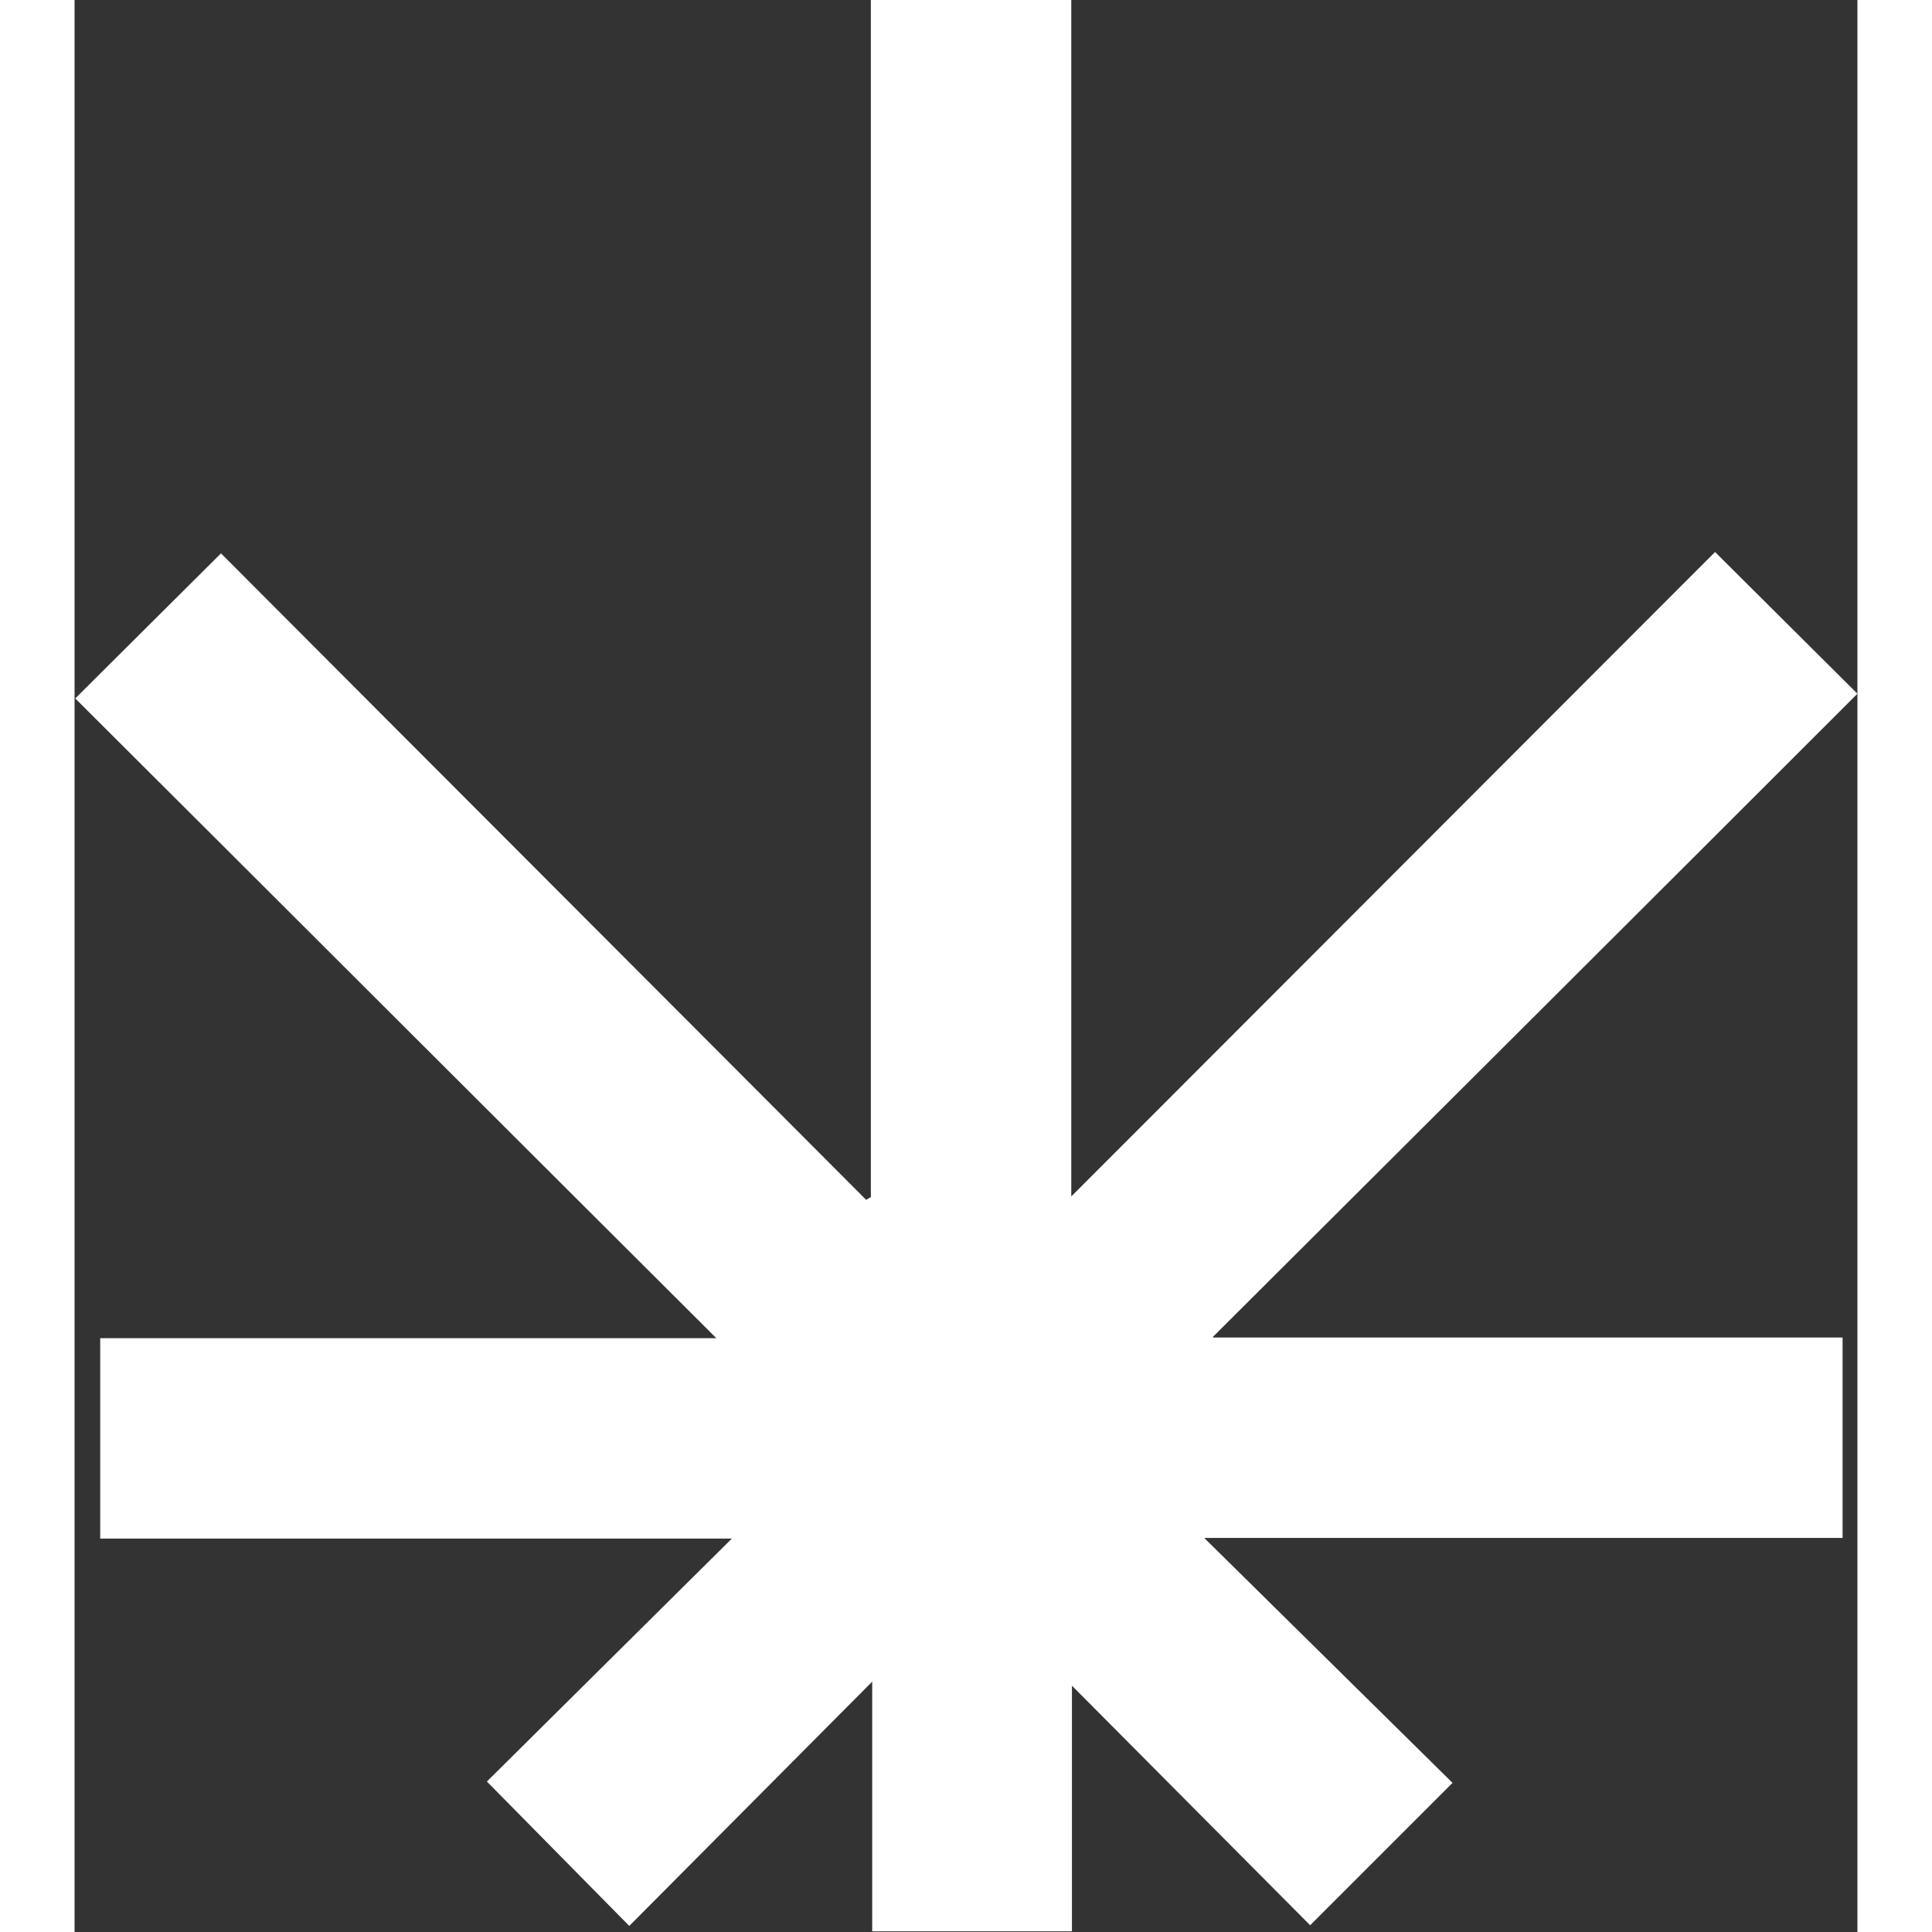 <?xml version="1.0" encoding="UTF-8"?>
<svg width="100" height="100" viewBox="0 0 26.42 28.63" xmlns="http://www.w3.org/2000/svg">
  <rect x="0" y="0" width="26.42" height="28.63" fill="#333333" stroke="none"/>
  <path fill="#ffffff" d="m16.87,19.82h9.33s0,2.97,0,2.97h-9.46s3.68,3.63,3.68,3.63l-2.11,2.11-3.53-3.55v3.64s-2.96,0-2.96,0v-3.7l-3.6,3.62-2.11-2.14,3.63-3.6H.38s0-2.97,0-2.97h9.13c-3.18-3.17-6.34-6.33-9.5-9.48l2.16-2.15c3.17,3.18,6.37,6.38,9.56,9.58.02-.01.05-.03.07-.04v-.35c0-5.8,0-11.6,0-17.4.87,0,1.74,0,2.6,0,.11,0,.22,0,.37,0,0,5.91,0,11.78,0,17.74l9.54-9.55,2.11,2.1c-3.16,3.16-6.33,6.32-9.55,9.53Z"/>
</svg>

